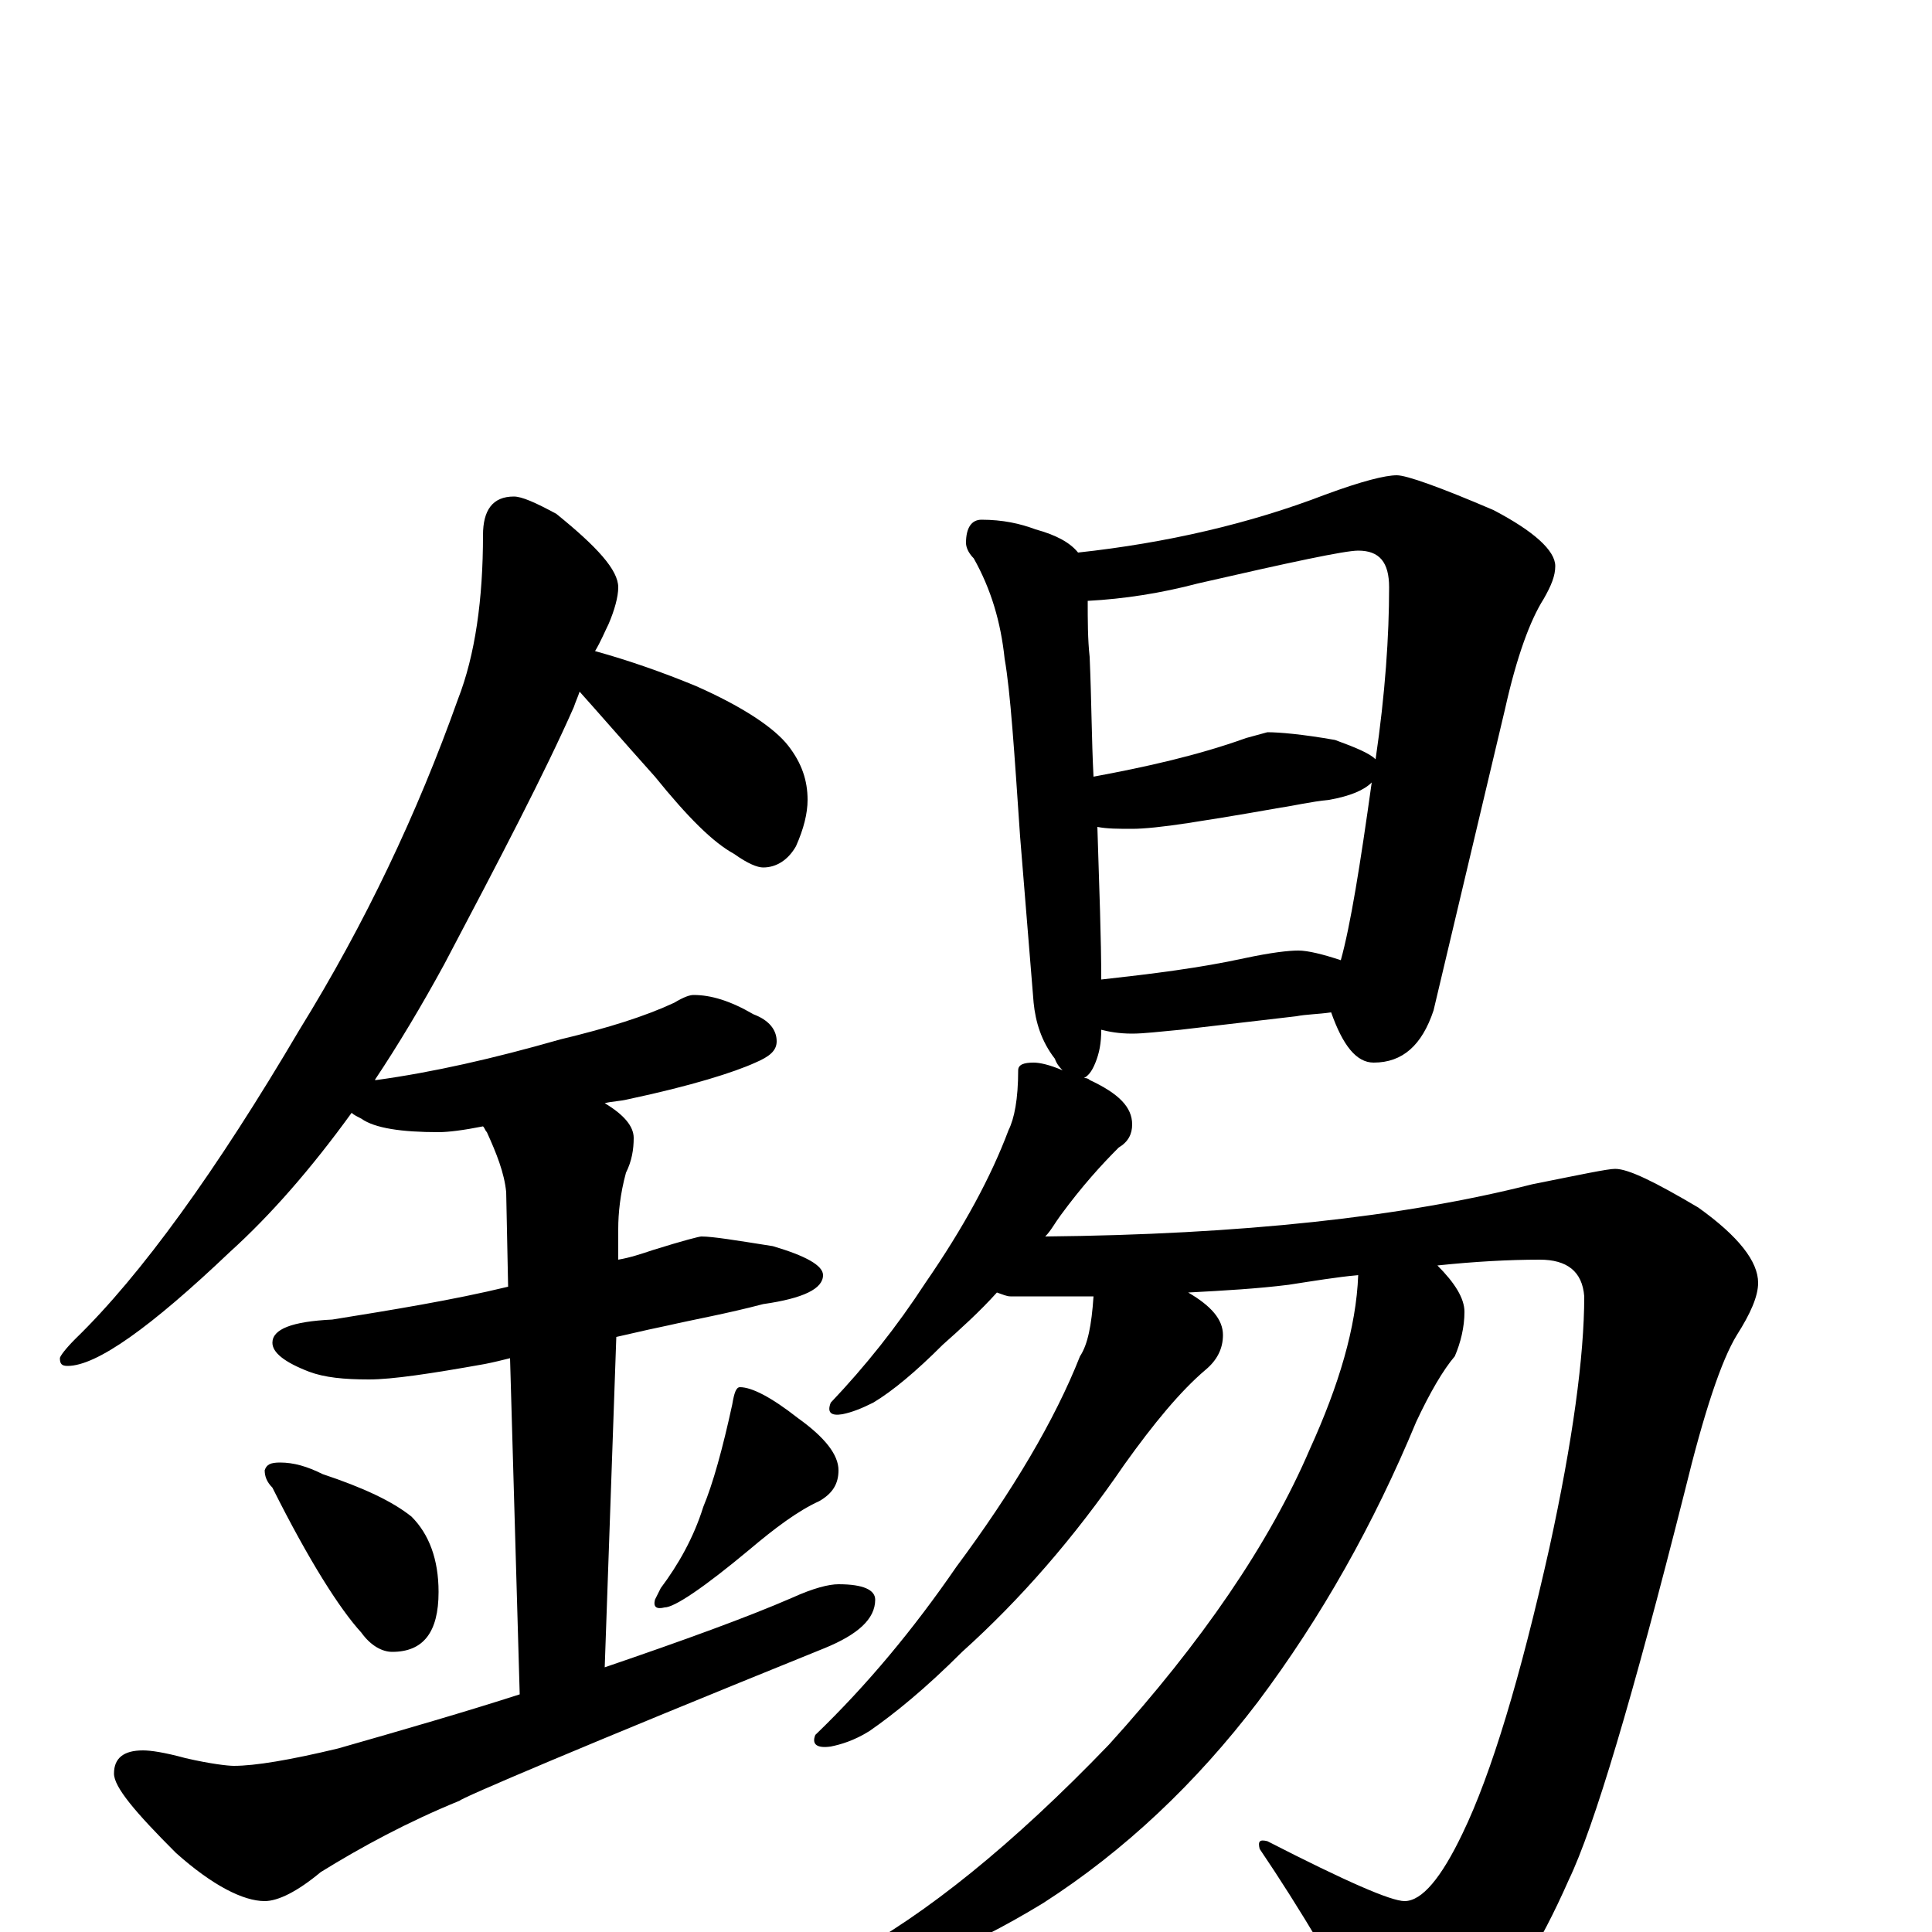 <?xml version="1.0" encoding="utf-8" ?>
<!DOCTYPE svg PUBLIC "-//W3C//DTD SVG 1.1//EN" "http://www.w3.org/Graphics/SVG/1.1/DTD/svg11.dtd">
<svg version="1.1" id="Layer_1" xmlns="http://www.w3.org/2000/svg" xmlns:xlink="http://www.w3.org/1999/xlink" x="0px" y="145px" width="1000px" height="1000px" viewBox="0 0 1000 1000" enable-background="new 0 0 1000 1000" xml:space="preserve">
<g id="Layer_1">
<path id="glyph" transform="matrix(1 0 0 -1 0 1000)" d="M266,743C270,743 277,740 288,734C309,717 320,705 320,696C320,691 318,684 315,677C313,673 311,668 308,663C326,658 343,652 360,645C385,634 401,623 408,614C415,605 418,596 418,586C418,579 416,571 412,562C408,555 402,551 395,551C392,551 387,553 380,558C369,564 356,577 339,598C322,617 309,632 300,642C299,639 298,637 297,634C282,600 259,556 230,501C218,479 206,459 194,441l1,0C224,445 255,452 290,462C315,468 334,474 349,481C354,484 357,485 359,485C368,485 378,482 390,475C398,472 402,467 402,461C402,456 398,453 391,450C380,445 358,438 325,431C321,430 317,430 313,429C323,423 328,417 328,411C328,405 327,399 324,393C321,382 320,372 320,364l0,-16C326,349 332,351 338,353C354,358 362,360 363,360C369,360 381,358 400,355C417,350 426,345 426,340C426,333 416,328 395,325C376,320 359,317 346,314C341,313 332,311 319,308l-6,-171C354,151 387,163 410,173C421,178 429,180 434,180C447,180 453,177 453,172C453,162 444,154 427,147C301,96 238,69 238,68C211,57 187,44 166,31C154,21 144,16 137,16C126,16 110,24 91,41C70,62 59,75 59,82C59,90 64,94 74,94C78,94 85,93 96,90C109,87 118,86 121,86C132,86 150,89 175,95C210,105 241,114 269,123l-5,174C260,296 256,295 251,294C223,289 203,286 191,286C178,286 168,287 160,290C147,295 141,300 141,305C141,312 151,316 172,317C203,322 234,327 263,334l-1,49C261,393 257,403 252,414C251,415 251,416 250,417C240,415 232,414 227,414C208,414 194,416 187,421C185,422 183,423 182,424C161,395 140,371 119,352C78,313 50,293 35,293C32,293 31,294 31,297C31,298 34,302 39,307C73,340 112,394 155,467C189,522 216,579 237,638C246,661 250,690 250,723C250,736 255,743 266,743M145,243C152,243 159,241 167,237C188,230 203,223 213,215C222,206 227,193 227,176C227,155 219,145 203,145C198,145 192,148 187,155C176,167 160,192 141,230C138,233 137,236 137,239C138,242 140,243 145,243M383,282C389,282 399,277 413,266C427,256 434,247 434,239C434,232 431,227 424,223C413,218 401,209 388,198C364,178 349,168 344,168C340,167 338,168 339,172C340,174 341,176 342,178C351,190 359,204 364,220C369,232 374,250 379,273C380,279 381,282 383,282M508,731C519,731 528,729 536,726C547,723 554,719 558,714C604,719 647,729 686,744C705,751 717,754 723,754C728,754 745,748 773,736C794,725 805,715 805,707C805,702 803,697 799,690C792,679 785,660 779,633l-37,-156C736,459 726,450 711,450C702,450 695,459 689,476C682,475 676,475 671,474l-60,-7C600,466 592,465 586,465C579,465 574,466 570,467C570,460 569,455 567,450C565,445 563,443 561,442C562,442 563,442 564,441C579,434 586,427 586,418C586,413 584,409 579,406C570,397 560,386 549,371C546,367 544,363 541,360C642,361 726,370 793,387C818,392 832,395 836,395C843,395 857,388 879,375C900,360 910,347 910,336C910,329 906,320 899,309C891,296 882,269 872,228C845,121 825,54 812,27C797,-7 781,-33 762,-51C750,-64 738,-70 727,-70C722,-70 717,-66 712,-57C693,-22 673,12 652,43C651,47 652,48 656,47C697,26 720,16 727,16C736,16 746,28 757,51C772,82 787,132 802,199C814,254 820,298 820,329C819,342 811,348 797,348C781,348 763,347 744,345C753,336 758,328 758,321C758,313 756,305 753,298C747,291 740,279 733,264C711,211 684,163 651,119C619,77 582,42 540,15C499,-10 465,-23 438,-23l-8,0C427,-20 430,-17 440,-12C479,9 524,45 574,97C622,150 657,201 678,250C693,283 702,313 703,340C692,339 680,337 667,335C651,333 634,332 615,331C627,324 633,317 633,309C633,302 630,296 624,291C611,280 597,263 582,242C556,204 528,172 498,145C479,126 463,113 450,104C442,99 435,97 430,96C423,95 420,97 422,102C449,128 473,157 495,189C524,228 546,265 559,298C563,304 565,314 566,329C552,329 538,329 523,329C521,329 519,330 516,331C507,321 497,312 488,304C474,290 462,280 452,274C446,271 441,269 436,268C430,267 428,269 430,274C448,293 464,313 479,336C499,365 513,391 522,415C525,421 527,431 527,446C527,449 530,450 535,450C538,450 543,449 550,446C549,447 547,449 546,452C539,461 536,471 535,481l-7,86C525,611 523,642 520,659C518,678 513,695 504,711C501,714 500,717 500,719C500,727 503,731 508,731M570,493C597,496 621,499 644,504C658,507 667,508 672,508C677,508 685,506 694,503C699,521 704,552 710,595C706,591 699,588 688,586C678,585 670,583 663,582C657,581 641,578 615,574C602,572 592,571 586,571C579,571 573,571 568,572C569,540 570,514 570,493M566,598C593,603 620,609 645,618l11,3C662,621 674,620 691,617C702,613 709,610 712,607C717,641 719,671 719,696C719,709 714,715 703,715C696,715 668,709 620,698C601,693 582,690 563,689C563,679 563,669 564,660C565,637 565,617 566,598z"/>
</g>
</svg>
